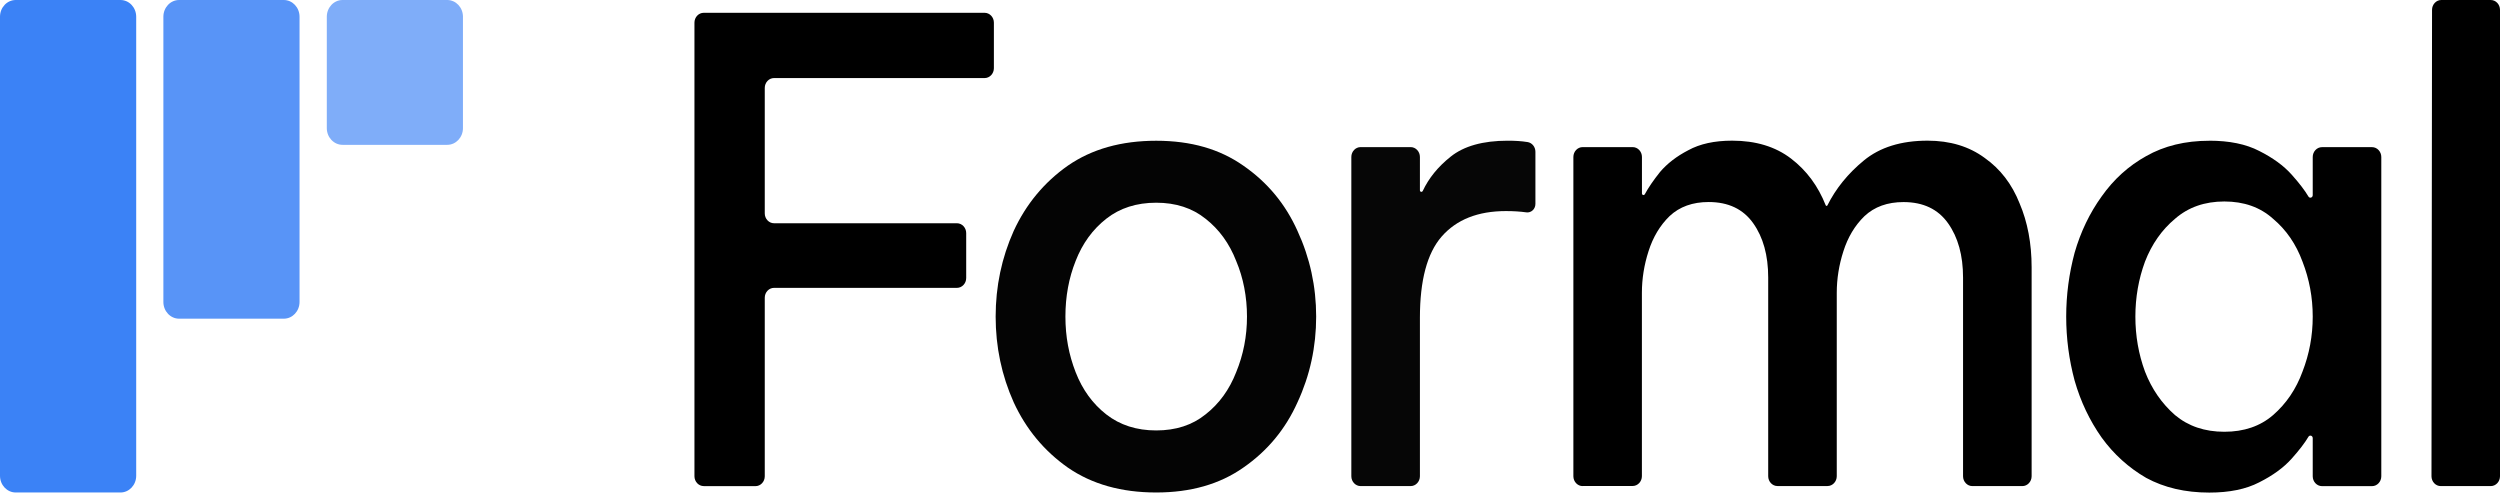 <svg width="200" height="40" viewBox="0 0 200 40" fill="none" xmlns="http://www.w3.org/2000/svg">
<path d="M56.296 38.887C55.889 38.887 55.556 38.532 55.556 38.099V1.812C55.556 1.379 55.889 1.024 56.296 1.024H78.77C79.178 1.024 79.511 1.379 79.511 1.812V5.457C79.511 5.89 79.178 6.245 78.77 6.245H61.922C61.515 6.245 61.181 6.599 61.181 7.033V17.072C61.181 17.505 61.515 17.86 61.922 17.86H76.555C76.963 17.86 77.296 18.214 77.296 18.648V22.241C77.296 22.674 76.963 23.029 76.555 23.029H61.922C61.515 23.029 61.181 23.383 61.181 23.817V38.103C61.181 38.536 60.848 38.891 60.441 38.891H56.293L56.296 38.887Z" fill="black"/>
<path d="M92.496 34.435C94.067 34.435 95.382 34.009 96.441 33.154C97.53 32.303 98.348 31.177 98.893 29.778C99.47 28.379 99.759 26.894 99.759 25.326C99.759 23.758 99.47 22.237 98.893 20.874C98.348 19.475 97.53 18.348 96.441 17.497C95.382 16.646 94.067 16.217 92.496 16.217C90.926 16.217 89.593 16.642 88.504 17.497C87.415 18.352 86.596 19.475 86.052 20.874C85.507 22.237 85.233 23.722 85.233 25.326C85.233 26.929 85.507 28.379 86.052 29.778C86.596 31.177 87.415 32.303 88.504 33.154C89.593 34.005 90.926 34.435 92.496 34.435ZM92.496 39.399C89.707 39.399 87.348 38.733 85.426 37.406C83.533 36.074 82.089 34.336 81.096 32.185C80.133 30.038 79.652 27.749 79.652 25.33C79.652 22.911 80.133 20.622 81.096 18.474C82.089 16.327 83.533 14.586 85.426 13.254C87.352 11.922 89.707 11.26 92.496 11.26C95.285 11.26 97.578 11.926 99.47 13.254C101.396 14.586 102.837 16.323 103.8 18.474C104.793 20.622 105.293 22.911 105.293 25.33C105.293 27.749 104.796 30.038 103.8 32.185C102.837 34.332 101.396 36.074 99.47 37.406C97.578 38.737 95.252 39.399 92.496 39.399Z" fill="#040404"/>
<path d="M108.848 38.887C108.441 38.887 108.107 38.532 108.107 38.099V12.556C108.107 12.123 108.441 11.768 108.848 11.768H112.852C113.259 11.768 113.593 12.123 113.593 12.556V15.224C113.593 15.295 113.644 15.35 113.711 15.35C113.756 15.35 113.796 15.322 113.819 15.279C114.3 14.251 115.044 13.336 116.048 12.537C117.107 11.686 118.63 11.256 120.619 11.256C121.23 11.256 121.741 11.292 122.159 11.359C122.17 11.359 122.185 11.359 122.196 11.363C122.563 11.418 122.833 11.749 122.833 12.143V16.315C122.833 16.725 122.493 17.04 122.111 16.989C121.63 16.922 121.085 16.886 120.474 16.886C118.23 16.886 116.515 17.568 115.326 18.931C114.17 20.263 113.593 22.426 113.593 25.428V38.099C113.593 38.532 113.259 38.887 112.852 38.887H108.848Z" fill="#060606"/>
<path d="M126.611 38.887C126.204 38.887 125.87 38.532 125.87 38.099V12.557C125.87 12.123 126.204 11.769 126.611 11.769H130.615C131.022 11.769 131.356 12.123 131.356 12.557V15.476C131.356 15.547 131.411 15.606 131.478 15.606C131.522 15.606 131.563 15.582 131.585 15.539C131.87 15.011 132.278 14.416 132.8 13.762C133.378 13.081 134.13 12.502 135.059 12.021C135.989 11.509 137.159 11.253 138.57 11.253C140.463 11.253 142.033 11.729 143.285 12.687C144.522 13.632 145.444 14.877 146.056 16.422C146.067 16.453 146.096 16.473 146.126 16.473C146.156 16.473 146.181 16.457 146.193 16.43C146.867 15.082 147.837 13.884 149.107 12.84C150.389 11.784 152.089 11.253 154.207 11.253C156.004 11.253 157.526 11.713 158.778 12.636C160.03 13.522 160.959 14.732 161.567 16.268C162.207 17.769 162.53 19.475 162.53 21.386V38.099C162.53 38.532 162.196 38.887 161.789 38.887H157.785C157.378 38.887 157.044 38.532 157.044 38.099V22.206C157.044 20.433 156.644 18.983 155.841 17.856C155.041 16.729 153.852 16.166 152.281 16.166C151 16.166 149.956 16.54 149.156 17.293C148.385 18.041 147.826 18.983 147.47 20.106C147.119 21.197 146.941 22.304 146.941 23.431V38.095C146.941 38.529 146.607 38.883 146.2 38.883H142.196C141.789 38.883 141.456 38.529 141.456 38.095V22.202C141.456 20.429 141.056 18.979 140.252 17.852C139.452 16.725 138.263 16.162 136.693 16.162C135.411 16.162 134.367 16.536 133.567 17.288C132.796 18.037 132.237 18.979 131.881 20.102C131.53 21.193 131.352 22.3 131.352 23.427V38.091C131.352 38.525 131.019 38.879 130.611 38.879H126.607L126.611 38.887Z" fill="black"/>
<path d="M177.948 16.118C176.378 16.118 175.063 16.579 174.004 17.501C172.944 18.387 172.144 19.53 171.6 20.929C171.085 22.327 170.83 23.793 170.83 25.33C170.83 26.866 171.085 28.332 171.6 29.73C172.144 31.129 172.948 32.287 174.004 33.209C175.063 34.096 176.378 34.541 177.948 34.541C179.518 34.541 180.818 34.096 181.844 33.209C182.904 32.287 183.689 31.129 184.2 29.73C184.744 28.332 185.018 26.866 185.018 25.33C185.018 23.793 184.744 22.327 184.2 20.929C183.685 19.53 182.9 18.387 181.844 17.501C180.818 16.579 179.518 16.118 177.948 16.118ZM176.744 11.256C178.348 11.256 179.678 11.528 180.737 12.076C181.826 12.623 182.693 13.254 183.333 13.971C183.937 14.645 184.381 15.228 184.674 15.72C184.707 15.779 184.767 15.815 184.833 15.815C184.933 15.815 185.018 15.728 185.018 15.618V12.56C185.018 12.127 185.352 11.772 185.759 11.772H189.763C190.17 11.772 190.504 12.127 190.504 12.56V38.103C190.504 38.536 190.17 38.891 189.763 38.891H185.759C185.352 38.891 185.018 38.536 185.018 38.103V35.045C185.018 34.939 184.937 34.848 184.833 34.848C184.77 34.848 184.707 34.884 184.674 34.943C184.381 35.435 183.937 36.019 183.333 36.692C182.693 37.409 181.826 38.04 180.737 38.587C179.678 39.135 178.348 39.407 176.744 39.407C174.818 39.407 173.137 39.013 171.693 38.229C170.281 37.409 169.096 36.334 168.133 35.006C167.17 33.643 166.448 32.122 165.97 30.451C165.522 28.781 165.296 27.075 165.296 25.334C165.296 23.592 165.522 21.89 165.97 20.215C166.452 18.545 167.174 17.044 168.133 15.712C169.096 14.349 170.281 13.273 171.693 12.489C173.137 11.67 174.818 11.26 176.744 11.26V11.256Z" fill="black"/>
<path d="M195.259 38.887C194.848 38.887 194.519 38.532 194.519 38.099L194.563 0.788C194.563 0.355 194.896 0 195.304 0H199.259C199.667 0 200 0.355 200 0.788V38.099C200 38.532 199.667 38.887 199.259 38.887H195.259Z" fill="black"/>
<path fill-rule="evenodd" clip-rule="evenodd" d="M0 1.34C0 0.599 0.563 0 1.259 0H9.637C10.333 0 10.896 0.599 10.896 1.34V38.06C10.896 38.8 10.333 39.399 9.637 39.399H1.259C0.563 39.399 0 38.8 0 38.06V1.34Z" fill="#3B82F6"/>
<path opacity="0.85" d="M22.704 0H14.33C13.634 0 13.07 0.6 13.07 1.34V24.156C13.07 24.895 13.634 25.495 14.33 25.495H22.704C23.399 25.495 23.963 24.895 23.963 24.156V1.34C23.963 0.6 23.399 0 22.704 0Z" fill="#3B82F6"/>
<path opacity="0.65" d="M35.778 0H27.404C26.708 0 26.144 0.6 26.144 1.34V10.248C26.144 10.988 26.708 11.587 27.404 11.587H35.778C36.473 11.587 37.037 10.988 37.037 10.248V1.34C37.037 0.6 36.473 0 35.778 0Z" fill="#3B82F6"/>
</svg>
